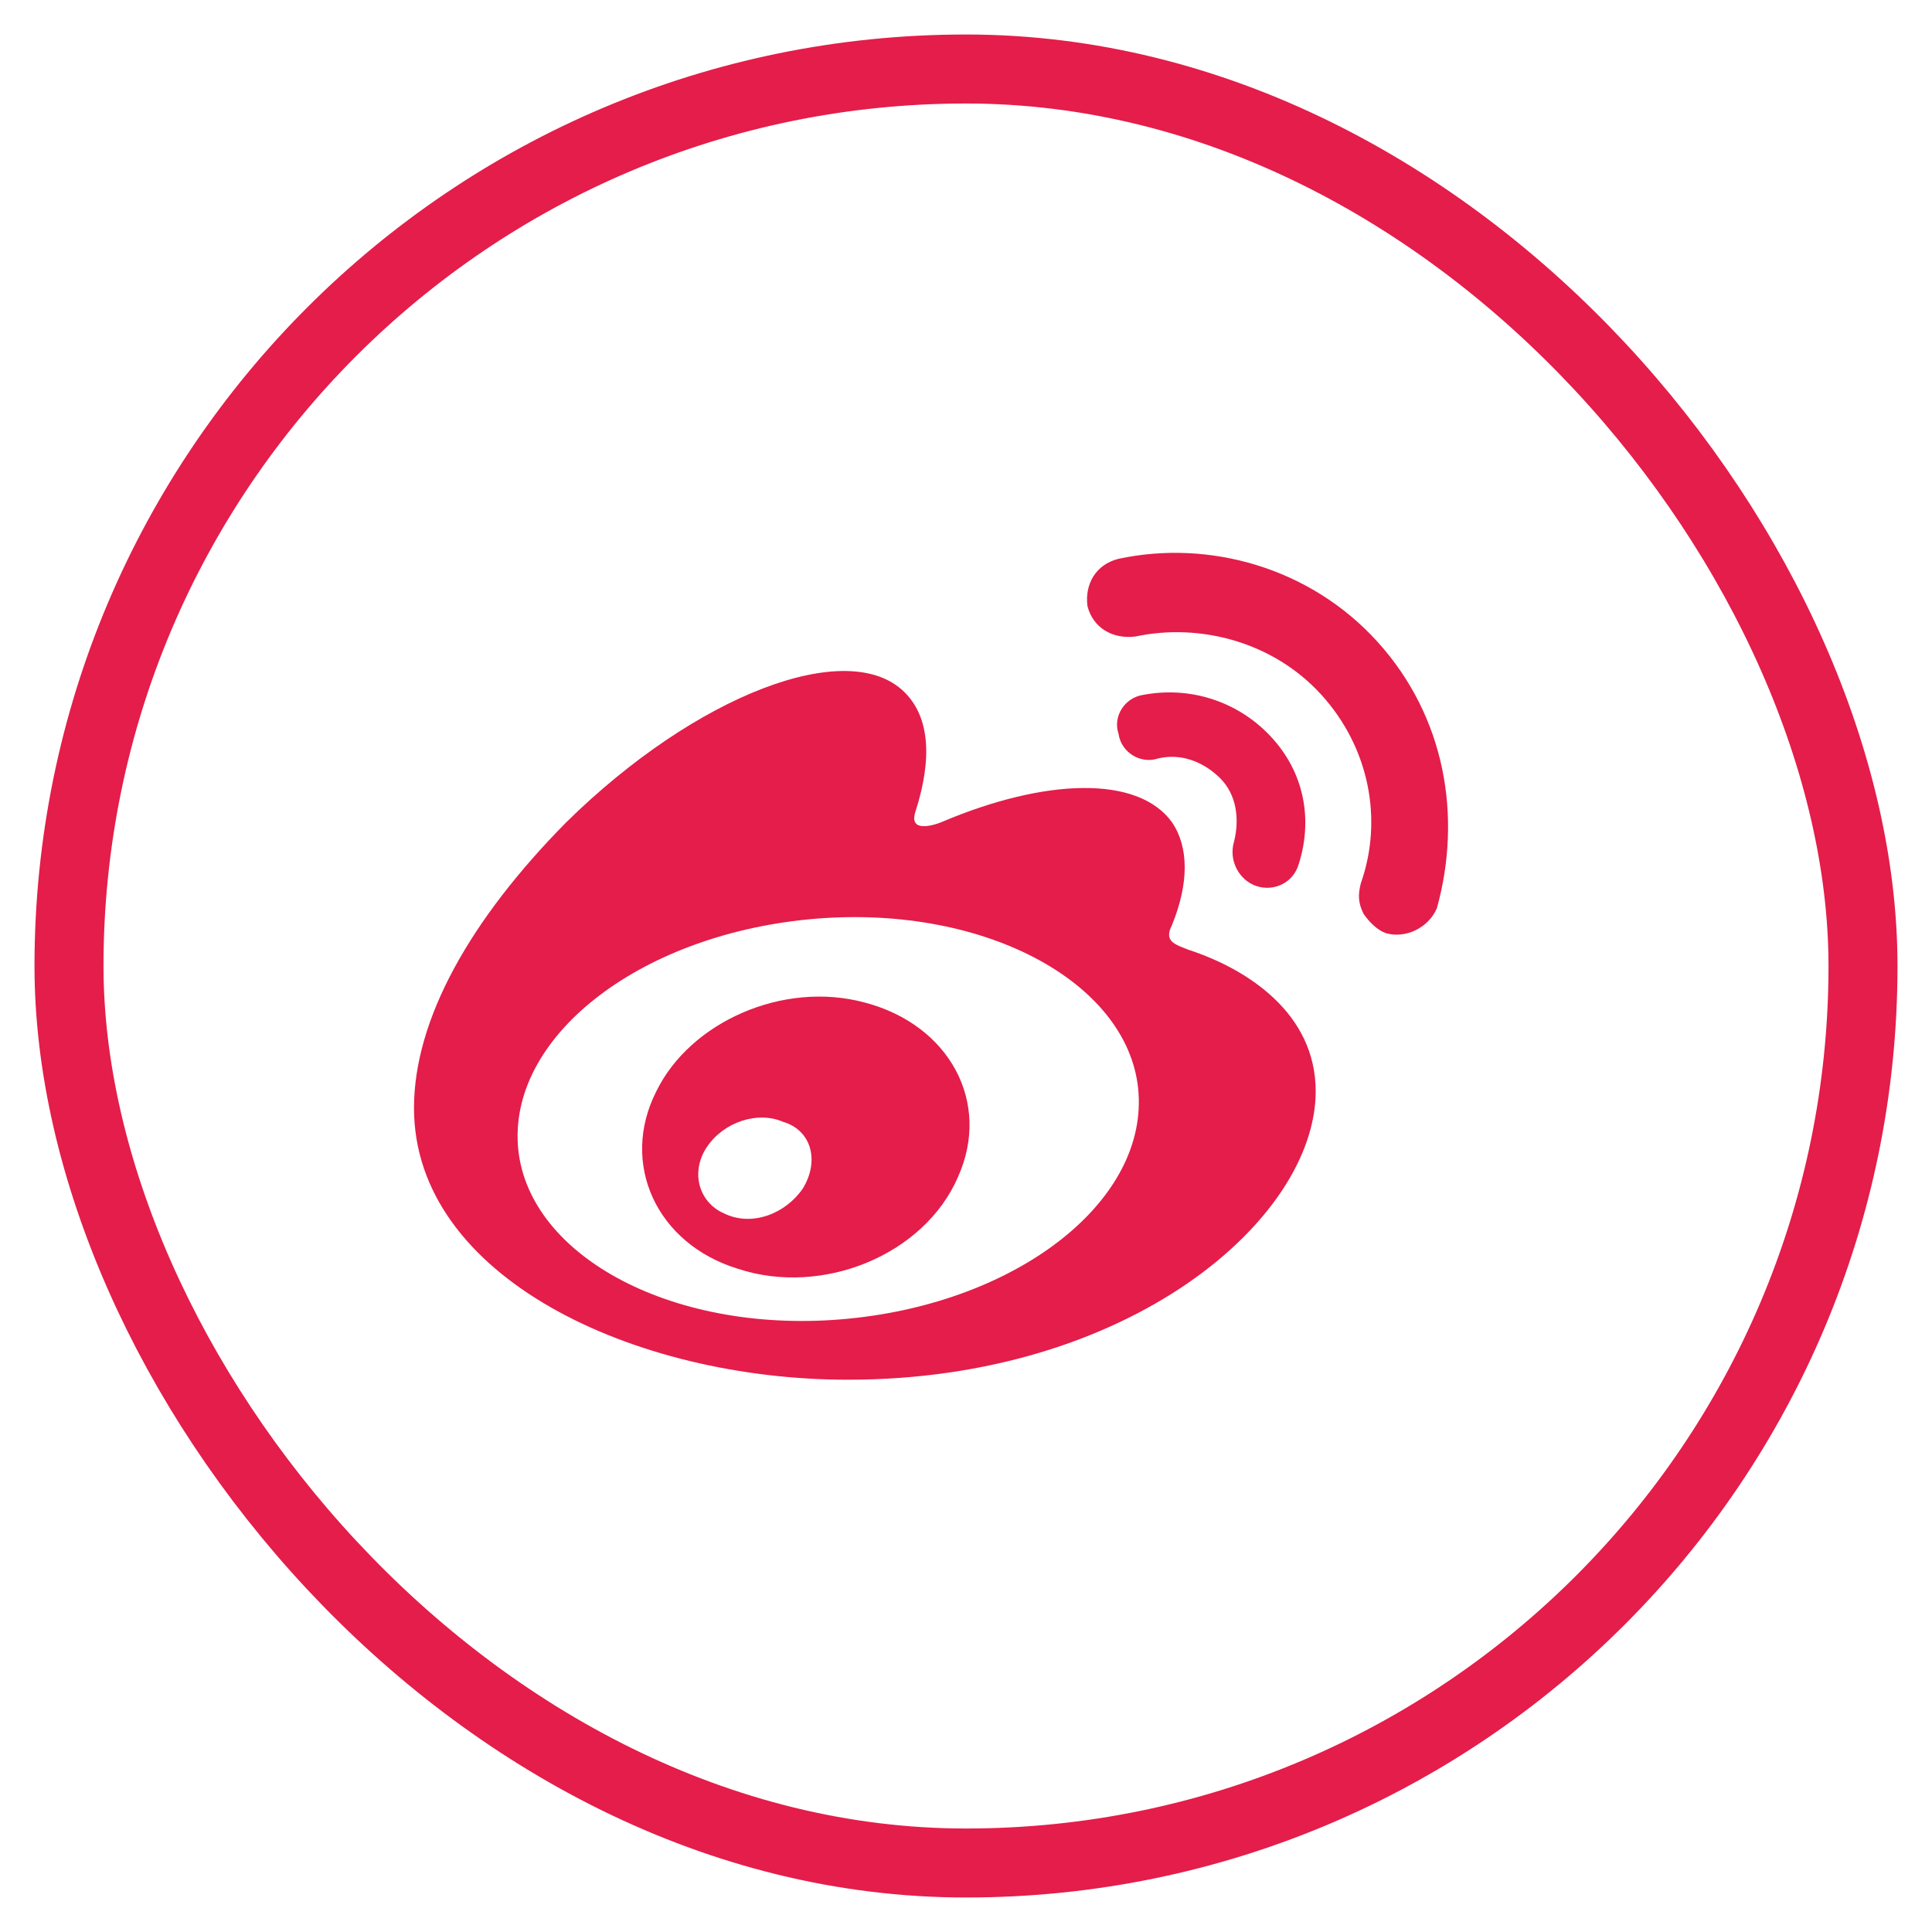 <?xml version="1.0" encoding="UTF-8"?>
<svg width="28px" height="28px" viewBox="0 0 28 28" version="1.1" xmlns="http://www.w3.org/2000/svg" xmlns:xlink="http://www.w3.org/1999/xlink">
    <!-- Generator: Sketch 52.4 (67378) - http://www.bohemiancoding.com/sketch -->
    <title>微博 悬停点击</title>
    <desc>Created with Sketch.</desc>
    <g id="杂项" stroke="none" stroke-width="1" fill="none" fill-rule="evenodd">
        <g id="画板" transform="translate(-501, -279)">
            <g id="微博-悬停点击" transform="translate(502, 280)">
                <rect id="矩形" stroke="#E41D4A" fill-rule="nonzero" x="0" y="0" width="26" height="26" rx="13"></rect>
                <g id="微博" transform="translate(5, 7)" fill="#E41D4A">
                    <path d="M13.967,1.305 C12.987,0.22 11.516,-0.182 10.21,0.099 C9.883,0.18 9.72,0.461 9.76,0.783 C9.842,1.104 10.128,1.265 10.455,1.225 C11.394,1.024 12.456,1.305 13.15,2.069 C13.844,2.833 14.048,3.878 13.722,4.802 C13.681,4.963 13.681,5.083 13.762,5.244 C13.844,5.365 13.967,5.485 14.089,5.525 C14.375,5.606 14.702,5.445 14.824,5.164 C15.192,3.837 14.947,2.39 13.967,1.305 Z" id="路径"></path>
                    <path d="M12.211,4.842 C12.456,4.923 12.742,4.802 12.823,4.521 C13.027,3.878 12.905,3.194 12.415,2.672 C11.925,2.149 11.231,1.948 10.577,2.069 C10.291,2.109 10.128,2.39 10.21,2.632 C10.25,2.913 10.536,3.074 10.781,2.993 C11.108,2.913 11.435,3.034 11.68,3.275 C11.925,3.516 11.966,3.878 11.884,4.199 C11.802,4.48 11.966,4.762 12.211,4.842 Z M11.231,5.767 C11.026,5.686 10.863,5.646 10.986,5.405 C11.231,4.802 11.231,4.279 10.986,3.918 C10.495,3.234 9.148,3.275 7.637,3.918 C7.637,3.918 7.147,4.119 7.269,3.757 C7.514,2.993 7.474,2.39 7.106,2.029 C6.289,1.225 4.084,2.069 2.206,3.918 C0.817,5.324 0,6.771 0,8.058 C0,10.509 3.186,11.996 6.289,11.996 C10.373,11.996 13.068,9.665 13.068,7.816 C13.068,6.691 12.088,6.048 11.231,5.767 Z M6.289,11.112 C3.798,11.353 1.675,10.228 1.511,8.66 C1.348,7.053 3.226,5.566 5.718,5.324 C8.209,5.083 10.332,6.209 10.495,7.776 C10.659,9.384 8.78,10.871 6.289,11.112 Z" id="形状" fill-rule="nonzero"></path>
                    <path d="M6.534,6.53 C5.35,6.209 4.002,6.812 3.512,7.816 C2.981,8.861 3.512,10.027 4.697,10.389 C5.922,10.791 7.392,10.188 7.882,9.062 C8.372,7.977 7.759,6.852 6.534,6.53 Z M5.636,9.223 C5.391,9.585 4.901,9.786 4.492,9.585 C4.125,9.424 4.002,8.982 4.247,8.62 C4.492,8.259 4.982,8.098 5.35,8.259 C5.758,8.379 5.881,8.821 5.636,9.223 Z" id="形状" fill-rule="nonzero"></path>
                </g>
            </g>
        </g>
    </g>
</svg>